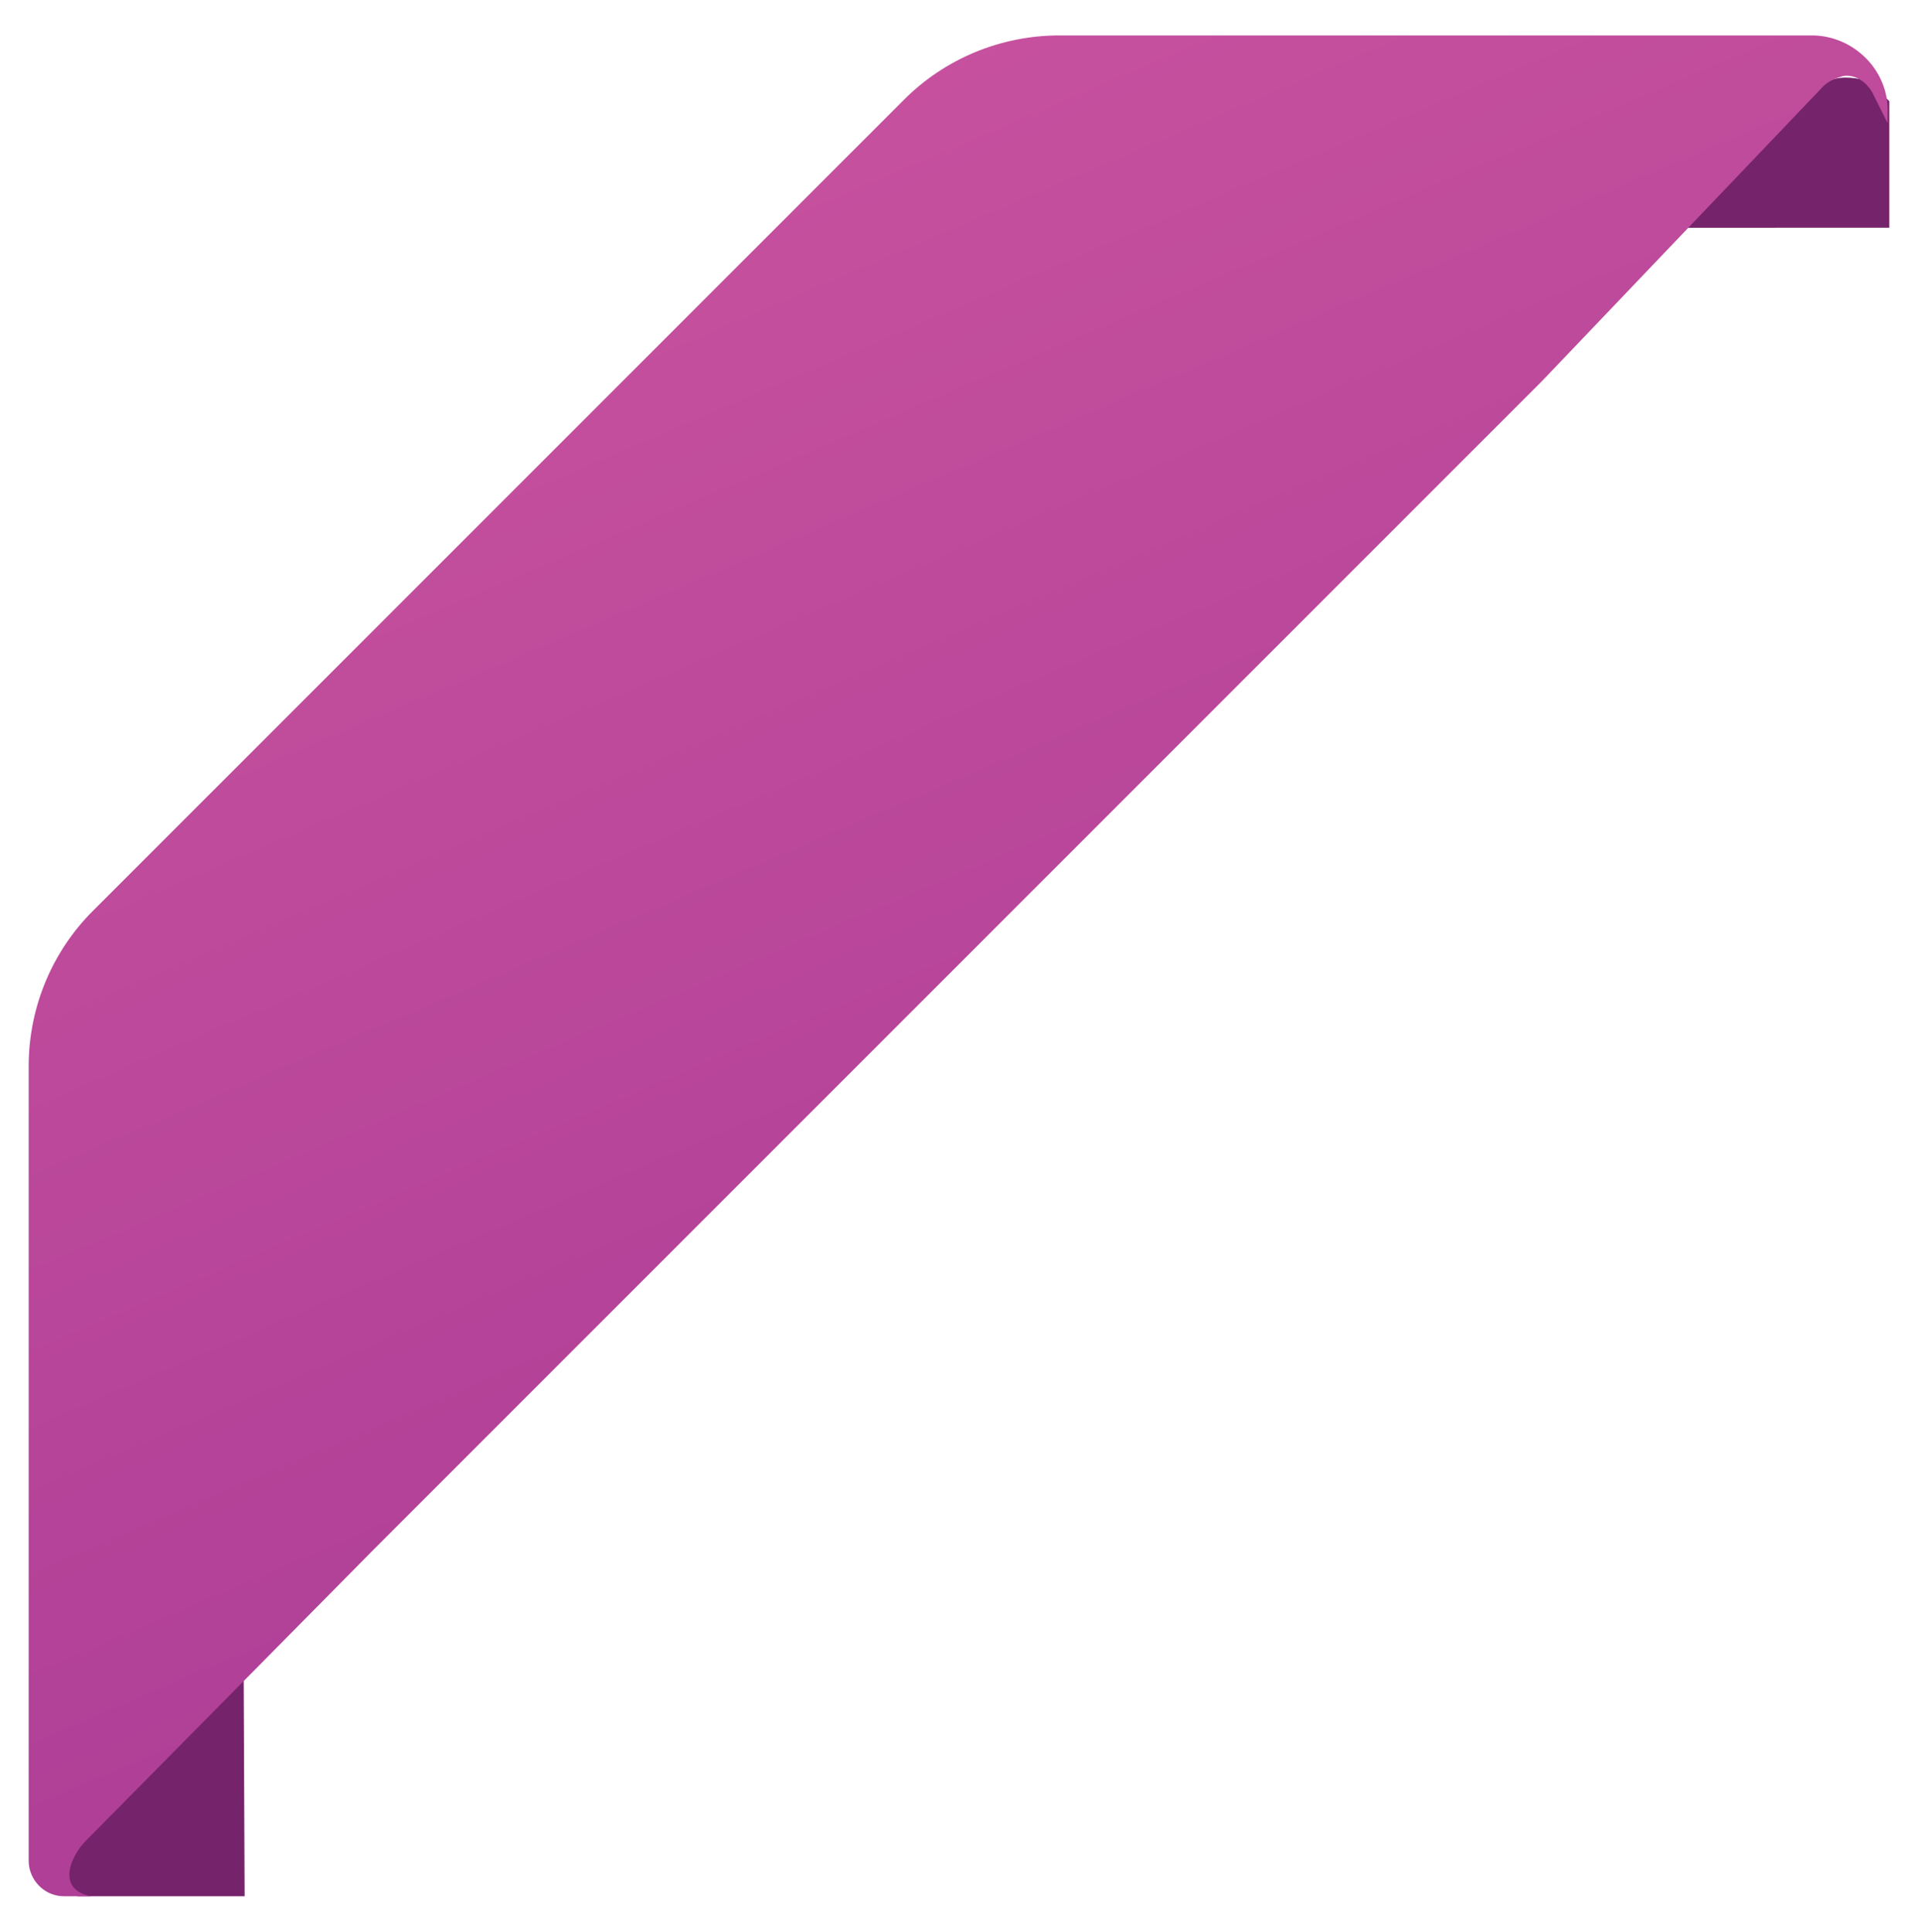 <?xml version="1.0" encoding="utf-8"?>
<!-- Generator: Adobe Illustrator 23.0.1, SVG Export Plug-In . SVG Version: 6.00 Build 0)  -->
<svg version="1.1" id="Layer_1" xmlns="http://www.w3.org/2000/svg" xmlns:xlink="http://www.w3.org/1999/xlink" x="0px" y="0px"
	 viewBox="0 0 113.7 114.5" style="enable-background:new 0 0 113.7 114.5;" xml:space="preserve">
<style type="text/css">
	.st0{fill:#75236B;}
	.st1{fill:url(#SVGID_1_);}
</style>
<g>
	<path class="st0" d="M111.2,5.2c-0.3-0.4-1-0.6-1.8-0.6c-0.4,0-0.9,0.1-1.2,0.3l-16.7,8.7c0.1,0,0.1-0.1,0.2-0.1H112V6L111.2,5.2z"
		/>
	<g>
		<path class="st0" d="M4.6,108.8c-1.2,2.3-0.6,3.4,0,3.6c0,0,9.9,0,9.9,0l-0.1-23.5C12.8,91.9,4.6,108.8,4.6,108.8z"/>
		
			<linearGradient id="SVGID_1_" gradientUnits="userSpaceOnUse" x1="32.849" y1="111.665" x2="76.149" y2="10.257" gradientTransform="matrix(1 0 0 -1 0 113.732)">
			<stop  offset="0" style="stop-color:#C9539F"/>
			<stop  offset="1" style="stop-color:#A93A95"/>
		</linearGradient>
		<path class="st1" d="M107.4,2.1c-12.2,0-44.6,0-44.6,0c-3.5,0-6.8,1.4-9.2,3.8L5.5,54c-2.4,2.4-3.8,5.7-3.8,9.2c0,0,0,37.8,0,47.1
			c0,1.1,0.9,2.1,2.1,2.1h1.8c0,0-0.2,0-0.2,0c-2.1-0.4-1.2-2.4-0.3-3.3L22,92l0,0c23.1-23.1,46.3-46.3,69.4-69.4l16.7-17.5
			c0.3-0.3,0.8-0.5,1.2-0.6c0.8-0.1,1.5,0.5,1.8,1.2l0.8,1.6V6.7C112,4.2,109.9,2.1,107.4,2.1z"/>
	</g>
</g>
</svg>
